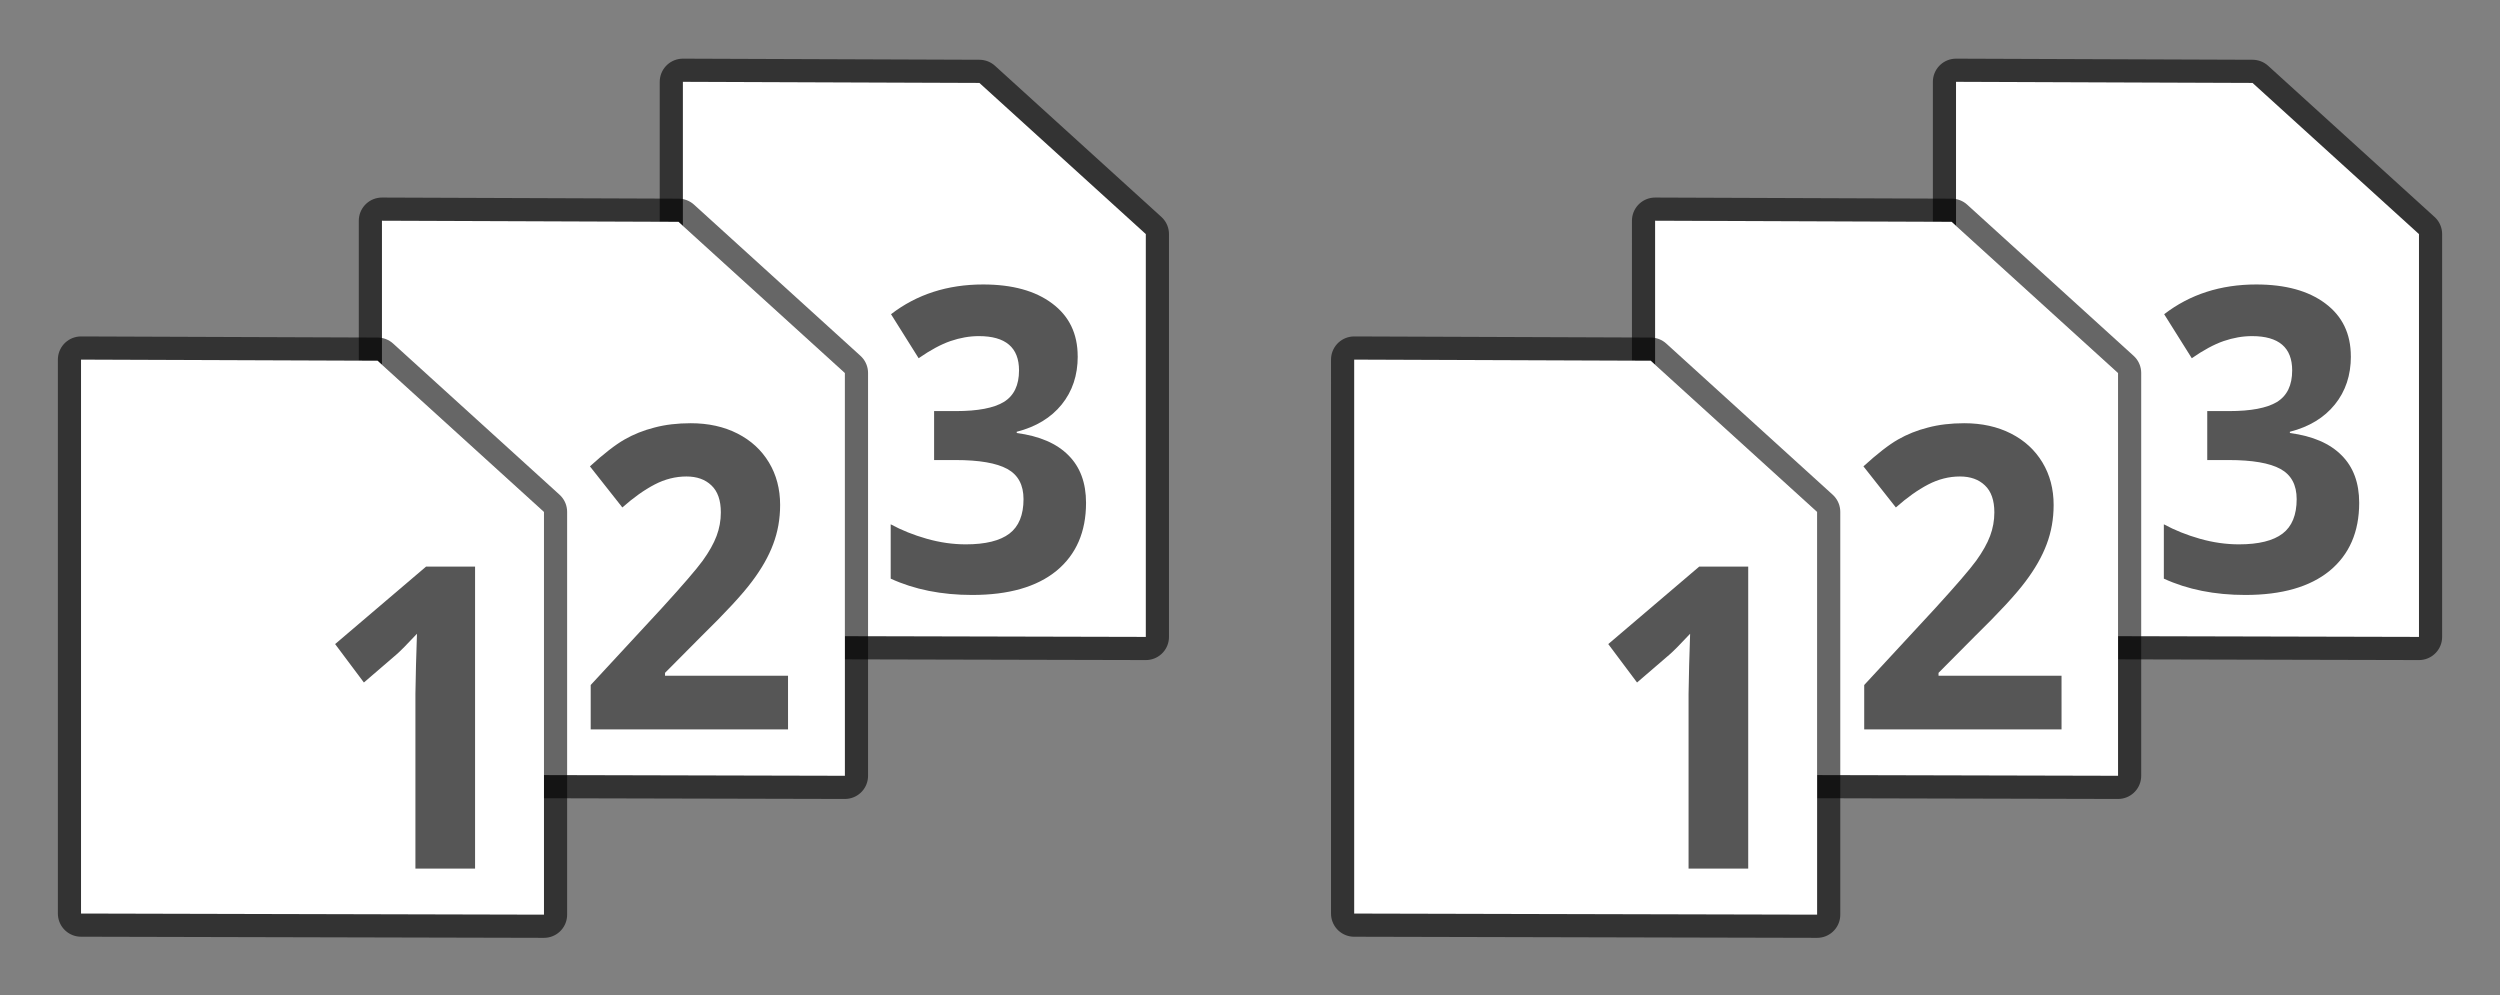 <?xml version="1.0" encoding="UTF-8" standalone="no"?>
<svg
   xmlns:dc="http://purl.org/dc/elements/1.1/"
   xmlns:cc="http://creativecommons.org/ns#"
   xmlns:rdf="http://www.w3.org/1999/02/22-rdf-syntax-ns#"
   xmlns:svg="http://www.w3.org/2000/svg"
   xmlns="http://www.w3.org/2000/svg"
   xmlns:xlink="http://www.w3.org/1999/xlink"
   xmlns:sodipodi="http://sodipodi.sourceforge.net/DTD/sodipodi-0.dtd"
   xmlns:inkscape="http://www.inkscape.org/namespaces/inkscape"
   viewBox="0 0 108 43"
   version="1.1"
   id="svg162"
   sodipodi:docname="collate.svg"
   inkscape:version="0.92.5 (2060ec1f9f, 2020-04-08)"
   inkscape:export-filename="/home/jupiter007/Libreoffice yaru theme fullcolor/build/vcl/res/collate.png"
   inkscape:export-xdpi="95"
   inkscape:export-ydpi="95">
  <rect x="0" y="0" width="108" height="43" fill="#808080" stroke="none"/>
  <defs
     id="defs166">
    <radialGradient
       inkscape:collect="always"
       xlink:href="#b"
       id="radialGradient987"
       gradientUnits="userSpaceOnUse"
       gradientTransform="matrix(-0.016,0,0,0.008,94.39,23.812)"
       cx="605.71"
       cy="486.65"
       r="117.14" />
    <radialGradient
       inkscape:collect="always"
       xlink:href="#b"
       id="radialGradient1031"
       gradientUnits="userSpaceOnUse"
       gradientTransform="matrix(-0.016,0,0,0.008,39.39,23.812)"
       cx="605.71"
       cy="486.65"
       r="117.14" />
  </defs>
  <sodipodi:namedview
     pagecolor="#ffffff"
     bordercolor="#666666"
     borderopacity="1"
     objecttolerance="10"
     gridtolerance="10"
     guidetolerance="10"
     inkscape:pageopacity="0"
     inkscape:pageshadow="2"
     inkscape:window-width="1920"
     inkscape:window-height="1011"
     id="namedview164"
     showgrid="false"
     inkscape:zoom="5.8925565"
     inkscape:cx="41.023547"
     inkscape:cy="22.258104"
     inkscape:window-x="1920"
     inkscape:window-y="32"
     inkscape:window-maximized="1"
     inkscape:current-layer="svg162" />
  <linearGradient
     id="a"
     gradientTransform="matrix(.04 0 0 .008 57.226 35.812)"
     gradientUnits="userSpaceOnUse"
     x1="302.86"
     x2="302.86"
     y1="366.65"
     y2="609.51">
    <stop
       offset="0"
       stop-opacity="0"
       id="stop2" />
    <stop
       offset=".5"
       id="stop4" />
    <stop
       offset="1"
       stop-opacity="0"
       id="stop6" />
  </linearGradient>
  <linearGradient
     id="b">
    <stop
       offset="0"
       id="stop9" />
    <stop
       offset="1"
       stop-opacity="0"
       id="stop11" />
  </linearGradient>
  <linearGradient
     id="c"
     gradientTransform="matrix(.657 0 0 .649 54.229 13.946)"
     gradientUnits="userSpaceOnUse"
     x1="25.132"
     x2="25.132"
     y1=".985"
     y2="47.013">
    <stop
       offset="0"
       stop-color="#f4f4f4"
       id="stop14" />
    <stop
       offset="1"
       stop-color="#dbdbdb"
       id="stop16" />
  </linearGradient>
  <linearGradient
     id="d"
     gradientTransform="matrix(.531 0 0 .607 93.27 13.223)"
     gradientUnits="userSpaceOnUse"
     x1="-51.786"
     x2="-51.786"
     y1="50.786"
     y2="2.906">
    <stop
       offset="0"
       stop-color="#aaa"
       id="stop19" />
    <stop
       offset="1"
       stop-color="#c8c8c8"
       id="stop21" />
  </linearGradient>
  <linearGradient
     id="e"
     gradientTransform="matrix(.636 0 0 .646 54.727 14.996)"
     gradientUnits="userSpaceOnUse"
     x1="24"
     x2="24"
     y1="2"
     y2="46.017">
    <stop
       offset="0"
       stop-color="#fff"
       id="stop24" />
    <stop
       offset="1"
       stop-color="#fff"
       stop-opacity="0"
       id="stop26" />
  </linearGradient>
  <linearGradient
     id="f"
     gradientTransform="matrix(.637 0 0 .664 54.83 14.804)"
     gradientUnits="userSpaceOnUse"
     x1="32.892"
     x2="36.358"
     y1="8.059"
     y2="5.457">
    <stop
       offset="0"
       stop-color="#fefefe"
       id="stop29" />
    <stop
       offset="1"
       stop-color="#cbcbcb"
       id="stop31" />
  </linearGradient>
  <radialGradient
     id="g"
     cx="605.71"
     cy="486.65"
     gradientTransform="matrix(0.016,0,0,0.008,13.61,35.812)"
     gradientUnits="userSpaceOnUse"
     r="117.14"
     xlink:href="#b" />
  <filter
     id="h"
     height="1.329"
     width="1.297"
     x="-.148"
     y="-.164">
    <feGaussianBlur
       stdDeviation=".774"
       id="feGaussianBlur35" />
  </filter>
  <radialGradient
     id="i"
     cx="605.71"
     cy="486.65"
     gradientTransform="matrix(-0.016,0,0,0.008,13.39,35.812)"
     gradientUnits="userSpaceOnUse"
     r="117.14"
     xlink:href="#b" />
  <linearGradient
     id="j"
     gradientTransform="matrix(0.04,0,0,0.008,-0.774,35.812)"
     gradientUnits="userSpaceOnUse"
     x1="302.86"
     x2="302.86"
     xlink:href="#a"
     y1="366.65"
     y2="609.51" />
  <radialGradient
     id="k"
     cx="605.71"
     cy="486.65"
     gradientTransform="matrix(.016 0 0 .008 81.61 29.812)"
     gradientUnits="userSpaceOnUse"
     r="117.14"
     xlink:href="#b" />
  <linearGradient
     id="l"
     gradientTransform="matrix(0.657,0,0,0.649,-3.771,13.946)"
     gradientUnits="userSpaceOnUse"
     x1="25.132"
     x2="25.132"
     xlink:href="#c"
     y1=".985"
     y2="47.013" />
  <linearGradient
     id="m"
     gradientTransform="matrix(0.531,0,0,0.607,35.27,13.223)"
     gradientUnits="userSpaceOnUse"
     x1="-51.786"
     x2="-51.786"
     xlink:href="#d"
     y1="50.786"
     y2="2.906" />
  <linearGradient
     id="n"
     gradientTransform="matrix(0.636,0,0,0.646,-3.273,14.996)"
     gradientUnits="userSpaceOnUse"
     x1="24"
     x2="24"
     xlink:href="#e"
     y1="2"
     y2="46.017" />
  <linearGradient
     id="o"
     gradientTransform="matrix(0.637,0,0,0.664,-3.17,14.804)"
     gradientUnits="userSpaceOnUse"
     x1="32.892"
     x2="36.358"
     xlink:href="#f"
     y1="8.059"
     y2="5.457" />
  <radialGradient
     id="p"
     cx="605.71"
     cy="486.65"
     gradientTransform="matrix(-.016 0 0 .008 81.39 29.812)"
     gradientUnits="userSpaceOnUse"
     r="117.14"
     xlink:href="#b" />
  <linearGradient
     id="q"
     gradientTransform="matrix(.04 0 0 .008 67.226 29.812)"
     gradientUnits="userSpaceOnUse"
     x1="302.86"
     x2="302.86"
     xlink:href="#a"
     y1="366.65"
     y2="609.51" />
  <linearGradient
     id="r"
     gradientTransform="matrix(.657 0 0 .649 64.229 7.946)"
     gradientUnits="userSpaceOnUse"
     x1="25.132"
     x2="25.132"
     xlink:href="#c"
     y1=".985"
     y2="47.013" />
  <linearGradient
     id="s"
     gradientTransform="matrix(.531 0 0 .607 103.27 7.223)"
     gradientUnits="userSpaceOnUse"
     x1="-51.786"
     x2="-51.786"
     xlink:href="#d"
     y1="50.786"
     y2="2.906" />
  <linearGradient
     id="t"
     gradientTransform="matrix(.636 0 0 .646 64.727 8.996)"
     gradientUnits="userSpaceOnUse"
     x1="24"
     x2="24"
     xlink:href="#e"
     y1="2"
     y2="46.017" />
  <linearGradient
     id="u"
     gradientTransform="matrix(.637 0 0 .664 64.83 8.804)"
     gradientUnits="userSpaceOnUse"
     x1="32.892"
     x2="36.358"
     xlink:href="#f"
     y1="8.059"
     y2="5.457" />
  <radialGradient
     id="v"
     cx="605.71"
     cy="486.65"
     gradientTransform="matrix(.016 0 0 .008 26.61 29.812)"
     gradientUnits="userSpaceOnUse"
     r="117.14"
     xlink:href="#b" />
  <radialGradient
     id="w"
     cx="605.71"
     cy="486.65"
     gradientTransform="matrix(-.016 0 0 .008 26.39 29.812)"
     gradientUnits="userSpaceOnUse"
     r="117.14"
     xlink:href="#b" />
  <linearGradient
     id="x"
     gradientTransform="matrix(.04 0 0 .008 12.226 29.812)"
     gradientUnits="userSpaceOnUse"
     x1="302.86"
     x2="302.86"
     xlink:href="#a"
     y1="366.65"
     y2="609.51" />
  <linearGradient
     id="y"
     gradientTransform="matrix(.657 0 0 .649 9.229 7.946)"
     gradientUnits="userSpaceOnUse"
     x1="25.132"
     x2="25.132"
     xlink:href="#c"
     y1=".985"
     y2="47.013" />
  <linearGradient
     id="z"
     gradientTransform="matrix(.531 0 0 .607 48.27 7.223)"
     gradientUnits="userSpaceOnUse"
     x1="-51.786"
     x2="-51.786"
     xlink:href="#d"
     y1="50.786"
     y2="2.906" />
  <linearGradient
     id="A"
     gradientTransform="matrix(.636 0 0 .646 9.727 8.996)"
     gradientUnits="userSpaceOnUse"
     x1="24"
     x2="24"
     xlink:href="#e"
     y1="2"
     y2="46.017" />
  <linearGradient
     id="B"
     gradientTransform="matrix(.637 0 0 .664 9.83 8.804)"
     gradientUnits="userSpaceOnUse"
     x1="32.892"
     x2="36.358"
     xlink:href="#f"
     y1="8.059"
     y2="5.457" />
  <path
     sodipodi:nodetypes="ccccccc"
     d="m 84.5,3.534 12.811,0.048 7.189,6.53 V 27.515 l -20,-0.048 V 3.534 Z"
     id="path1049"
     style="fill:#000000;stroke:#000000;stroke-width:2;stroke-linejoin:round;fill-opacity:1;opacity:0.6;stroke-miterlimit:4;stroke-dasharray:none"
     inkscape:connector-curvature="0" />
  <path
     sodipodi:nodetypes="ccccccc"
     d="m 29.5,3.534 12.811,0.048 7.189,6.53 V 27.515 l -20,-0.048 V 3.534 Z"
     id="path1055"
     style="fill:#000000;stroke:#000000;stroke-width:2;stroke-linejoin:round;fill-opacity:1;opacity:0.6;stroke-miterlimit:4;stroke-dasharray:none"
     inkscape:connector-curvature="0" />
  <path
     inkscape:connector-curvature="0"
     style="fill:#ffffff;stroke:none;stroke-width:1.015;stroke-linejoin:round;fill-opacity:1"
     id="path62"
     d="m 84.5,3.534 12.811,0.048 7.189,6.53 V 27.515 l -20,-0.048 V 3.534 Z"
     sodipodi:nodetypes="ccccccc" />
  <path
     sodipodi:nodetypes="ccccccc"
     style="fill:#000000;stroke:#000000;stroke-width:2;stroke-linejoin:round;fill-opacity:1;opacity:0.6;stroke-miterlimit:4;stroke-dasharray:none"
     inkscape:connector-curvature="0"
     id="path1051"
     d="m 71.5,9.534 12.811,0.048 7.189,6.53 V 33.515 l -20,-0.048 V 9.534 Z" />
  <path
     inkscape:connector-curvature="0"
     style="opacity:0.15;fill:url(#radialGradient987)"
     id="path70"
     d="m 84.95,26.92 v 2.059 C 84.143,28.983 83,28.518 83,27.95 c 0,-0.568 0.9,-1.029 1.95,-1.029 z" />
  <path
     style="fill:#565656;stroke:none;stroke-width:0.954;stroke-linejoin:round;fill-opacity:1"
     inkscape:connector-curvature="0"
     id="path72"
     d="m 101.558,15.395 q 0,1.223 -0.692,2.079 -0.692,0.857 -1.943,1.178 v 0.054 q 1.476,0.196 2.235,0.964 0.759,0.758 0.759,2.052 0,1.883 -1.276,2.936 -1.276,1.044 -3.644,1.044 -1.985,0 -3.519,-0.705 V 22.65 q 0.709,0.384 1.559,0.625 0.851,0.241 1.685,0.241 1.276,0 1.885,-0.464 0.609,-0.464 0.609,-1.49 0,-0.919 -0.7,-1.303 Q 97.813,19.874 96.279,19.874 h -0.926 v -2.115 h 0.942 q 1.418,0 2.068,-0.393 0.659,-0.402 0.659,-1.365 0,-1.481 -1.735,-1.481 -0.6,0 -1.226,0.214 -0.617,0.214 -1.376,0.741 l -1.193,-1.901 q 1.668,-1.285 3.978,-1.285 1.893,0 2.985,0.821 1.101,0.821 1.101,2.284 z" />
  <path
     d="m 71.5,9.534 12.811,0.048 7.189,6.53 V 33.515 l -20,-0.048 V 9.534 Z"
     id="path80"
     inkscape:connector-curvature="0"
     style="fill:#ffffff;stroke:none;stroke-width:1.015;stroke-linejoin:round;fill-opacity:1"
     sodipodi:nodetypes="ccccccc" />
  <path
     sodipodi:nodetypes="ccccccc"
     d="m 58.5,15.534 12.811,0.048 7.189,6.53 V 39.515 l -20,-0.048 V 15.534 Z"
     id="path1053"
     style="fill:#000000;stroke:#000000;stroke-width:2;stroke-linejoin:round;fill-opacity:1;opacity:0.6;stroke-miterlimit:4;stroke-dasharray:none"
     inkscape:connector-curvature="0" />
  <path
     d="m71.95 32.92v2.059c-.807.004-1.95-.461-1.95-1.029s.9-1.029 1.95-1.029z"
     fill="url(#p)"
     opacity=".15"
     id="path88" />
  <path
     d="m92.098 30.474h-8.816v-1.855l3.166-3.2q1.406-1.441 1.837-1.993.431-.561.621-1.035.19-.474.19-.983 0-.759-.423-1.13-.414-.371-1.113-.371-.733 0-1.423.336-.69.336-1.441.958l-1.449-1.717q.932-.794 1.544-1.121.612-.328 1.337-.5.725-.181 1.622-.181 1.182 0 2.088.431.906.431 1.406 1.208.5.776.5 1.777 0 .871-.311 1.639-.302.759-.949 1.561-.638.802-2.26 2.286l-1.622 1.527v.121h5.495z"
     fill="#8c8c8c"
     stroke="#565656"
     stroke-linejoin="round"
     stroke-width=".954"
     transform="scale(.967 1.034)"
     id="path90"
     style="fill:#565656;fill-opacity:1;stroke:none" />
  <path
     inkscape:connector-curvature="0"
     style="fill:#ffffff;stroke:none;stroke-width:1.015;stroke-linejoin:round;fill-opacity:1"
     id="path96"
     d="m 58.5,15.534 12.811,0.048 7.189,6.53 V 39.515 l -20,-0.048 V 15.534 Z"
     sodipodi:nodetypes="ccccccc" />
  <path
     style="fill:#565656;stroke:none;stroke-width:0.954;stroke-linejoin:round;fill-opacity:1"
     inkscape:connector-curvature="0"
     id="path106"
     d="m 75.523,37.523 h -2.577 v -7.549 l 0.025,-1.24 0.042,-1.356 q -0.642,0.687 -0.892,0.901 l -1.401,1.205 -1.243,-1.66 3.928,-3.346 h 2.118 z" />
  <path
     inkscape:connector-curvature="0"
     style="fill:#ffffff;stroke:none;stroke-width:1.015;stroke-linejoin:round;fill-opacity:1"
     id="path114"
     d="m 29.5,3.534 12.811,0.048 7.189,6.53 V 27.515 l -20,-0.048 V 3.534 Z"
     sodipodi:nodetypes="ccccccc" />
  <path
     sodipodi:nodetypes="ccccccc"
     style="fill:#000000;stroke:#000000;stroke-width:2;stroke-linejoin:round;fill-opacity:1;opacity:0.6;stroke-miterlimit:4;stroke-dasharray:none"
     inkscape:connector-curvature="0"
     id="path1057"
     d="m 16.5,9.534 12.811,0.048 7.189,6.53 V 33.515 l -20,-0.048 V 9.534 Z" />
  <path
     inkscape:connector-curvature="0"
     style="opacity:0.15;fill:url(#radialGradient1031)"
     id="path122"
     d="m 29.95,26.92 v 2.059 C 29.143,28.983 28,28.518 28,27.95 c 0,-0.568 0.9,-1.029 1.95,-1.029 z" />
  <path
     style="fill:#565656;stroke:none;stroke-width:0.954;stroke-linejoin:round;fill-opacity:1"
     inkscape:connector-curvature="0"
     id="path124"
     d="m 46.558,15.395 q 0,1.223 -0.692,2.079 -0.692,0.857 -1.943,1.178 v 0.054 q 1.476,0.196 2.235,0.964 0.759,0.758 0.759,2.052 0,1.883 -1.276,2.936 -1.276,1.044 -3.644,1.044 -1.985,0 -3.519,-0.705 V 22.65 q 0.709,0.384 1.559,0.625 0.851,0.241 1.685,0.241 1.276,0 1.885,-0.464 0.609,-0.464 0.609,-1.49 0,-0.919 -0.7,-1.303 Q 42.813,19.874 41.279,19.874 h -0.926 v -2.115 h 0.942 q 1.418,0 2.068,-0.393 0.659,-0.402 0.659,-1.365 0,-1.481 -1.735,-1.481 -0.6,0 -1.226,0.214 -0.617,0.214 -1.376,0.741 l -1.193,-1.901 q 1.668,-1.285 3.978,-1.285 1.893,0 2.985,0.821 1.101,0.821 1.101,2.284 z" />
  <path
     d="m 16.5,9.534 12.811,0.048 7.189,6.53 V 33.515 l -20,-0.048 V 9.534 Z"
     id="path132"
     inkscape:connector-curvature="0"
     style="fill:#ffffff;stroke:none;stroke-width:1.015;stroke-linejoin:round;fill-opacity:1"
     sodipodi:nodetypes="ccccccc" />
  <path
     sodipodi:nodetypes="ccccccc"
     d="m 3.5,15.534 12.811,0.048 7.189,6.53 V 39.515 L 3.5,39.466 V 15.534 Z"
     id="path1059"
     style="fill:#000000;stroke:#000000;stroke-width:2;stroke-linejoin:round;fill-opacity:1;opacity:0.6;stroke-miterlimit:4;stroke-dasharray:none"
     inkscape:connector-curvature="0" />
  <path
     d="m16.95 32.92v2.059c-.807.004-1.95-.461-1.95-1.029s.9-1.029 1.95-1.029z"
     fill="url(#w)"
     opacity=".15"
     id="path140" />
  <path
     d="m35.205 30.474h-8.816v-1.855l3.166-3.2q1.406-1.441 1.837-1.993.431-.561.621-1.035.19-.474.19-.983 0-.759-.423-1.13-.414-.371-1.113-.371-.733 0-1.423.336-.69.336-1.441.958l-1.449-1.717q.932-.794 1.544-1.121.612-.328 1.337-.5.725-.181 1.622-.181 1.182 0 2.088.431.906.431 1.406 1.208.5.776.5 1.777 0 .871-.311 1.639-.302.759-.949 1.561-.638.802-2.26 2.286l-1.622 1.527v.121h5.495z"
     fill="#8c8c8c"
     stroke="#565656"
     stroke-linejoin="round"
     stroke-width=".954"
     transform="scale(.967 1.034)"
     id="path142"
     style="fill:#565656;fill-opacity:1;stroke:none" />
  <path
     inkscape:connector-curvature="0"
     style="fill:#ffffff;stroke:none;stroke-width:1.015;stroke-linejoin:round;fill-opacity:1"
     id="path148"
     d="m 3.5,15.534 12.811,0.048 7.189,6.53 V 39.515 L 3.5,39.466 V 15.534 Z"
     sodipodi:nodetypes="ccccccc" />
  <path
     style="fill:#565656;stroke:none;stroke-width:0.954;stroke-linejoin:round;fill-opacity:1;stroke-opacity:1"
     inkscape:connector-curvature="0"
     id="path158"
     d="m 20.523,37.523 h -2.577 v -7.549 l 0.025,-1.24 0.042,-1.356 q -0.642,0.687 -0.892,0.901 l -1.401,1.205 -1.243,-1.66 3.928,-3.346 h 2.118 z" />
</svg>
